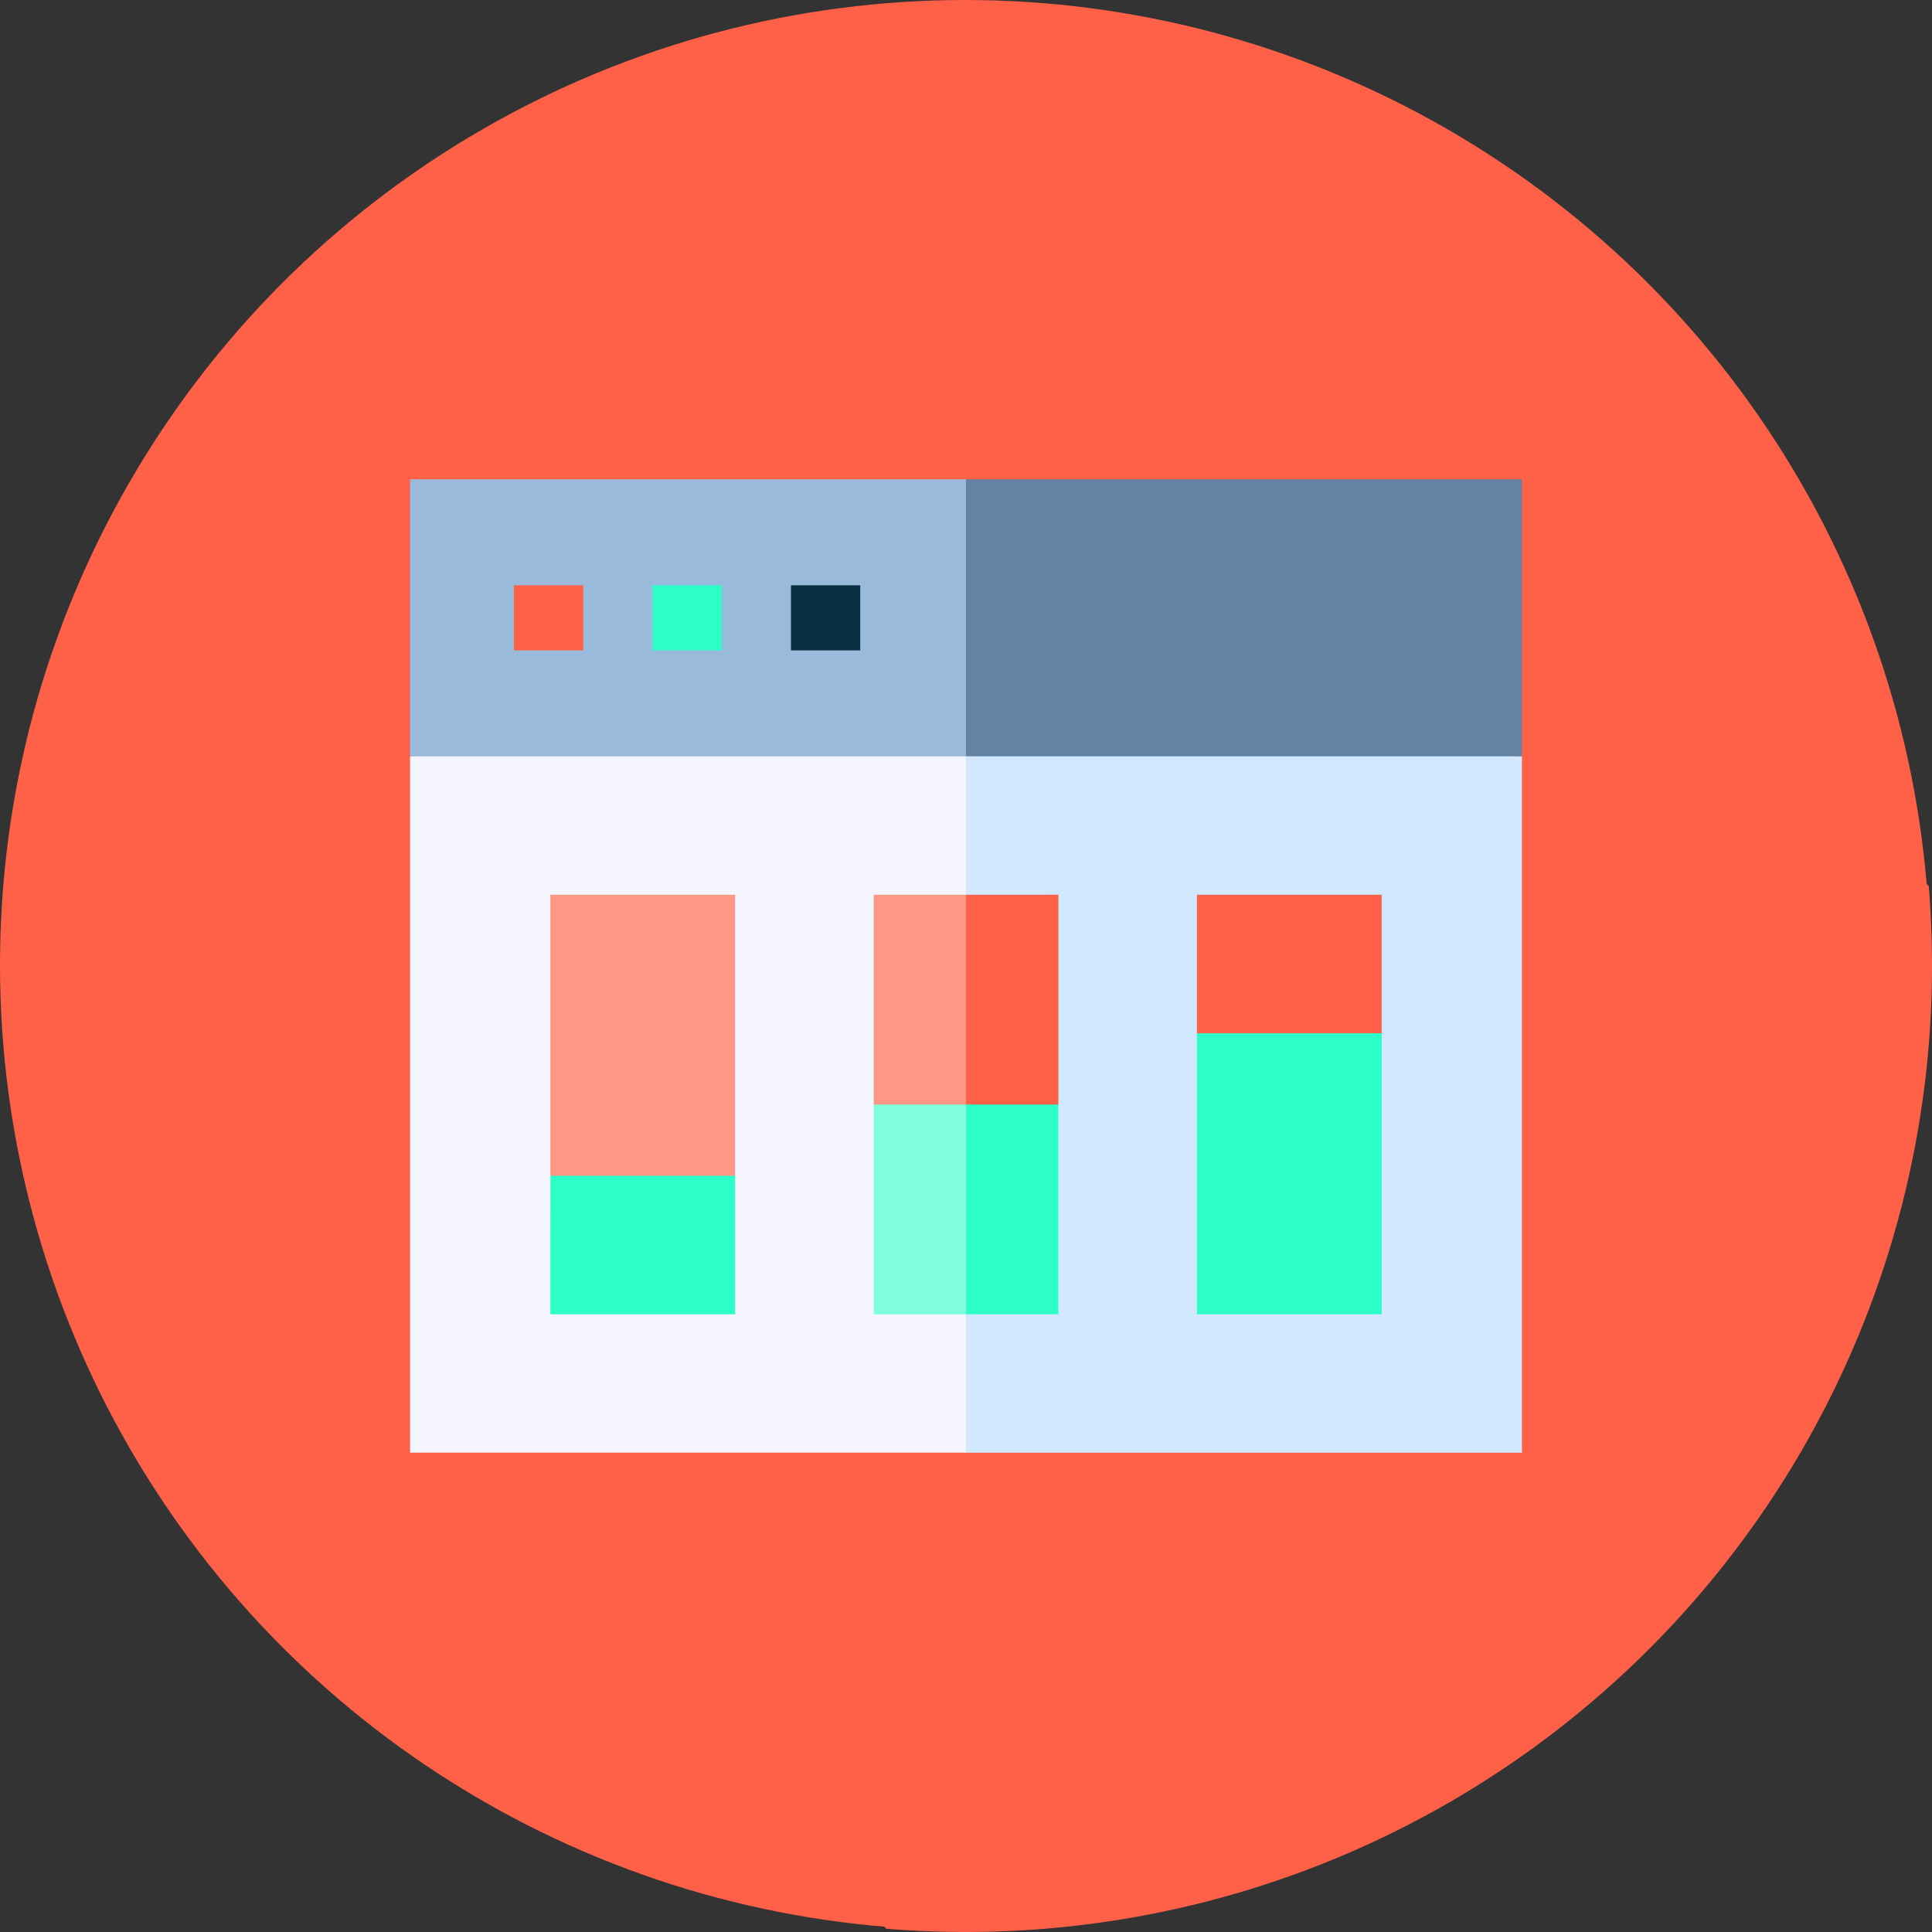<svg id="analitica_1_" data-name="analitica (1)" xmlns="http://www.w3.org/2000/svg" width="60.06" height="60.06" viewBox="0 0 60.06 60.06">
  <rect x="0" y="0" width="60.06" height="60.06" fill="#333333" stroke="none"/>
  <circle id="Elipse_1198" data-name="Elipse 1198" cx="30" cy="30" r="30" transform="translate(0 0)" fill="#ff6148"/>
  <path id="Trazado_4352" data-name="Trazado 4352" d="M155.98,142.152c0-.837-.036-1.666-.1-2.486l-12.644-12.644-34.565,30.259,14.8,14.8c.82.067,1.649.1,2.486.1A30.03,30.03,0,0,0,155.98,142.152Z" transform="translate(-95.92 -112.122)" fill="#ff6148"/>
  <path id="Trazado_4353" data-name="Trazado 4353" d="M263.114,190.273l-18.634-1.351,1.351,23h17.283Z" transform="translate(-215.802 -166.761)" fill="#d1e8ff"/>
  <path id="Trazado_4354" data-name="Trazado 4354" d="M108.666,190.273V211.92h17.283v-23Z" transform="translate(-95.919 -166.761)" fill="#f5f5ff"/>
  <path id="Trazado_4355" data-name="Trazado 4355" d="M263.114,127.021H245.831l-1.351,4.306,1.351,4.306h17.283Z" transform="translate(-215.802 -112.121)" fill="#6283a3"/>
  <rect id="Rectángulo_4839" data-name="Rectángulo 4839" width="17.282" height="8.612" transform="translate(12.747 14.9)" fill="#9abadb"/>
  <rect id="Rectángulo_4840" data-name="Rectángulo 4840" width="2.153" height="2.025" transform="translate(15.977 18.194)" fill="#ff6148"/>
  <rect id="Rectángulo_4841" data-name="Rectángulo 4841" width="2.153" height="2.025" transform="translate(20.283 18.194)" fill="#2efec7"/>
  <rect id="Rectángulo_4842" data-name="Rectángulo 4842" width="2.153" height="2.025" transform="translate(24.589 18.194)" fill="#083142"/>
  <path id="Trazado_4356" data-name="Trazado 4356" d="M245.846,289.062h2.871v-6.521l-4.222-1.351Z" transform="translate(-215.815 -248.205)" fill="#2efec7"/>
  <path id="Trazado_4357" data-name="Trazado 4357" d="M231.541,282.541v6.521h2.871V281.19Z" transform="translate(-204.38 -248.205)" fill="#80ffdd"/>
  <path id="Trazado_4358" data-name="Trazado 4358" d="M317.2,263.663V272.4h5.742v-8.735l-2.871-1.351Z" transform="translate(-279.989 -231.542)" fill="#2efec7"/>
  <g id="Grupo_20864" data-name="Grupo 20864" transform="translate(28.68 27.815)">
    <rect id="Rectángulo_4843" data-name="Rectángulo 4843" width="5.742" height="4.306" transform="translate(8.529)" fill="#ff6148"/>
    <path id="Trazado_4359" data-name="Trazado 4359" d="M245.846,237.122l-1.351,3.26,1.351,3.26h2.871v-6.521Z" transform="translate(-244.495 -237.122)" fill="#ff6148"/>
  </g>
  <path id="Trazado_4360" data-name="Trazado 4360" d="M145.856,305.726H151.6v-4.306l-2.871-1.351-2.871,1.351Z" transform="translate(-128.747 -264.869)" fill="#2efec7"/>
  <g id="Grupo_20865" data-name="Grupo 20865" transform="translate(17.11 27.815)">
    <rect id="Rectángulo_4844" data-name="Rectángulo 4844" width="5.742" height="8.736" fill="#ff9787"/>
    <rect id="Rectángulo_4845" data-name="Rectángulo 4845" width="2.871" height="6.521" transform="translate(10.051)" fill="#ff9787"/>
  </g>
</svg>
